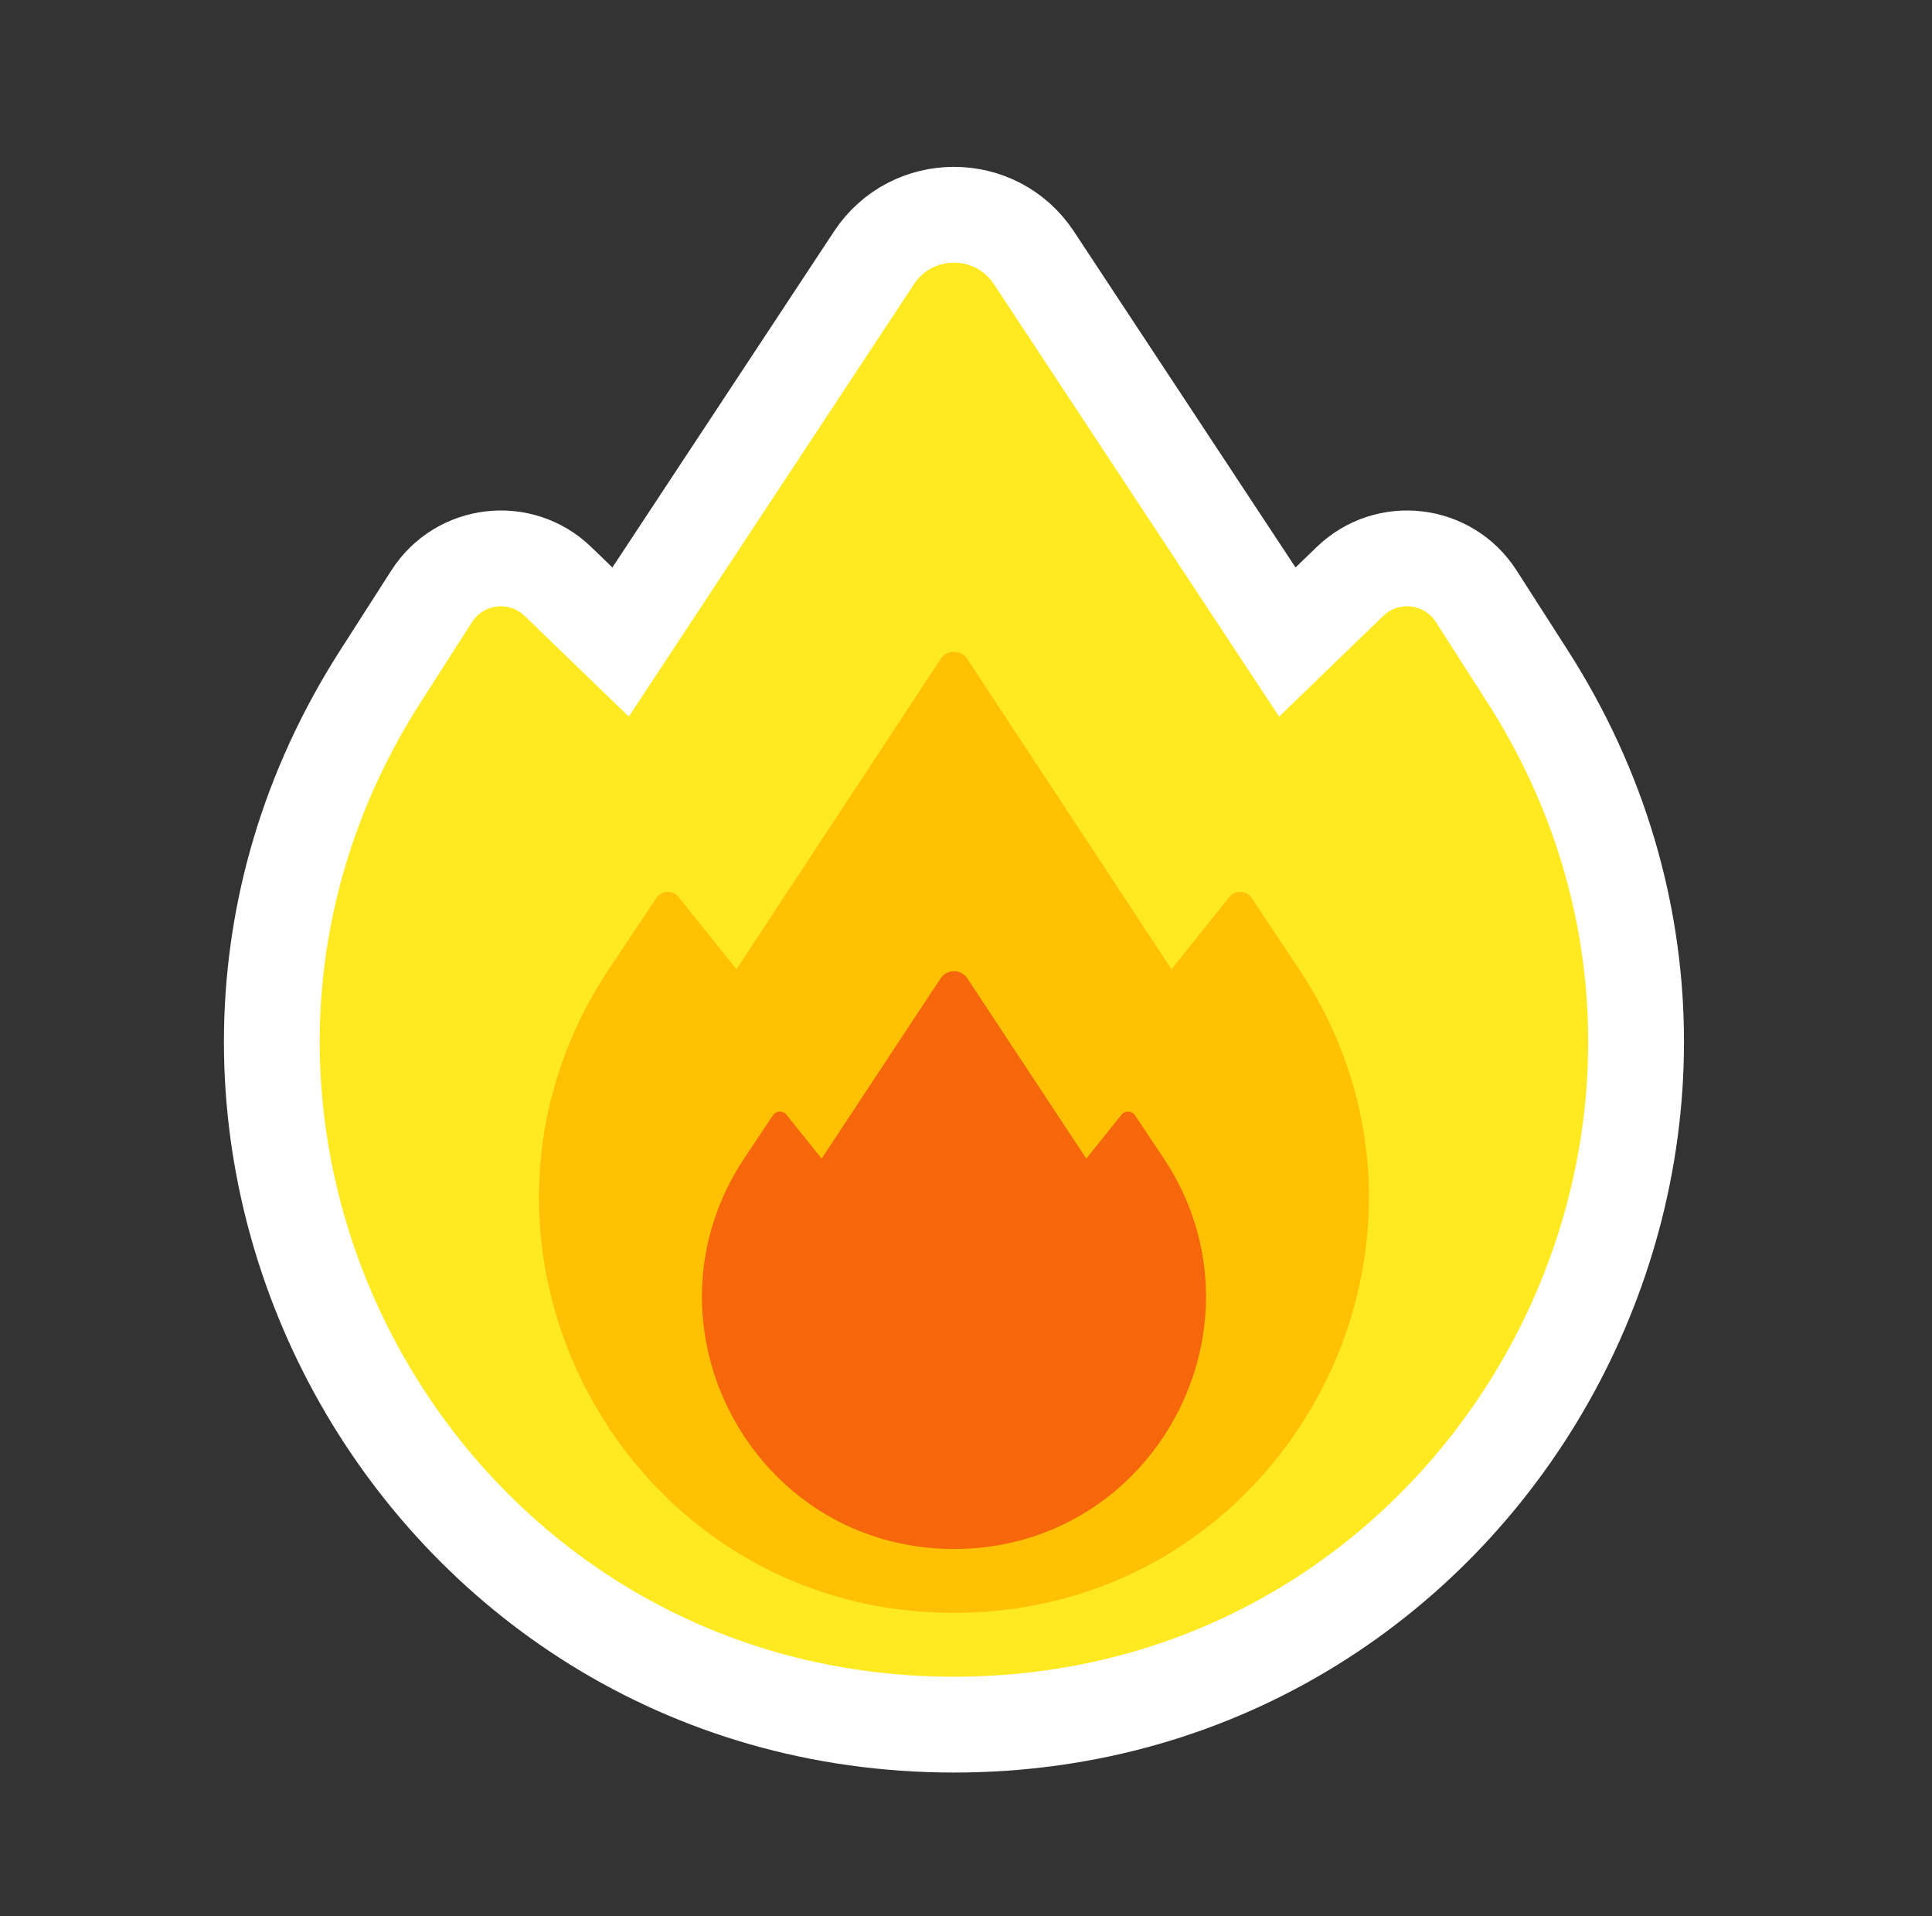<svg width="121" height="120" viewBox="0 0 121 120" fill="none" xmlns="http://www.w3.org/2000/svg">
<rect x="0" y="0" width="121" height="120" fill="#333333" stroke="none"/>
<path d="M95.659 42.337L92.455 37.337C90.702 34.602 86.883 34.156 84.547 36.414L80.625 40.206L64.755 16.145C62.383 12.55 57.109 12.55 54.737 16.145L38.867 40.206L34.945 36.414C32.609 34.156 28.79 34.601 27.037 37.337L23.834 42.337C5.644 70.726 26.03 108 59.746 108C93.462 108 113.848 70.726 95.659 42.337Z" fill="#FFE920" stroke="white" stroke-width="6"/>
<path d="M41.108 56.232C41.432 55.746 42.136 55.715 42.501 56.172L46.123 60.696L58.911 41.269C59.306 40.669 60.186 40.669 60.581 41.269L73.37 60.696L76.992 56.172C77.357 55.715 78.06 55.746 78.384 56.232L81.333 60.652C92.835 77.896 80.474 101 59.746 101V101C39.018 101 26.657 77.896 38.159 60.652L41.108 56.232Z" fill="#FEC104"/>
<path d="M48.411 69.843C48.608 69.549 49.033 69.531 49.255 69.807L51.46 72.554L58.911 61.264C59.307 60.666 60.185 60.666 60.581 61.264L68.033 72.554L70.238 69.807C70.459 69.531 70.885 69.549 71.081 69.843L72.845 72.48C79.849 82.951 72.344 97 59.746 97V97C47.149 97 39.644 82.951 46.648 72.48L48.411 69.843Z" fill="#F6660A"/>
</svg>
